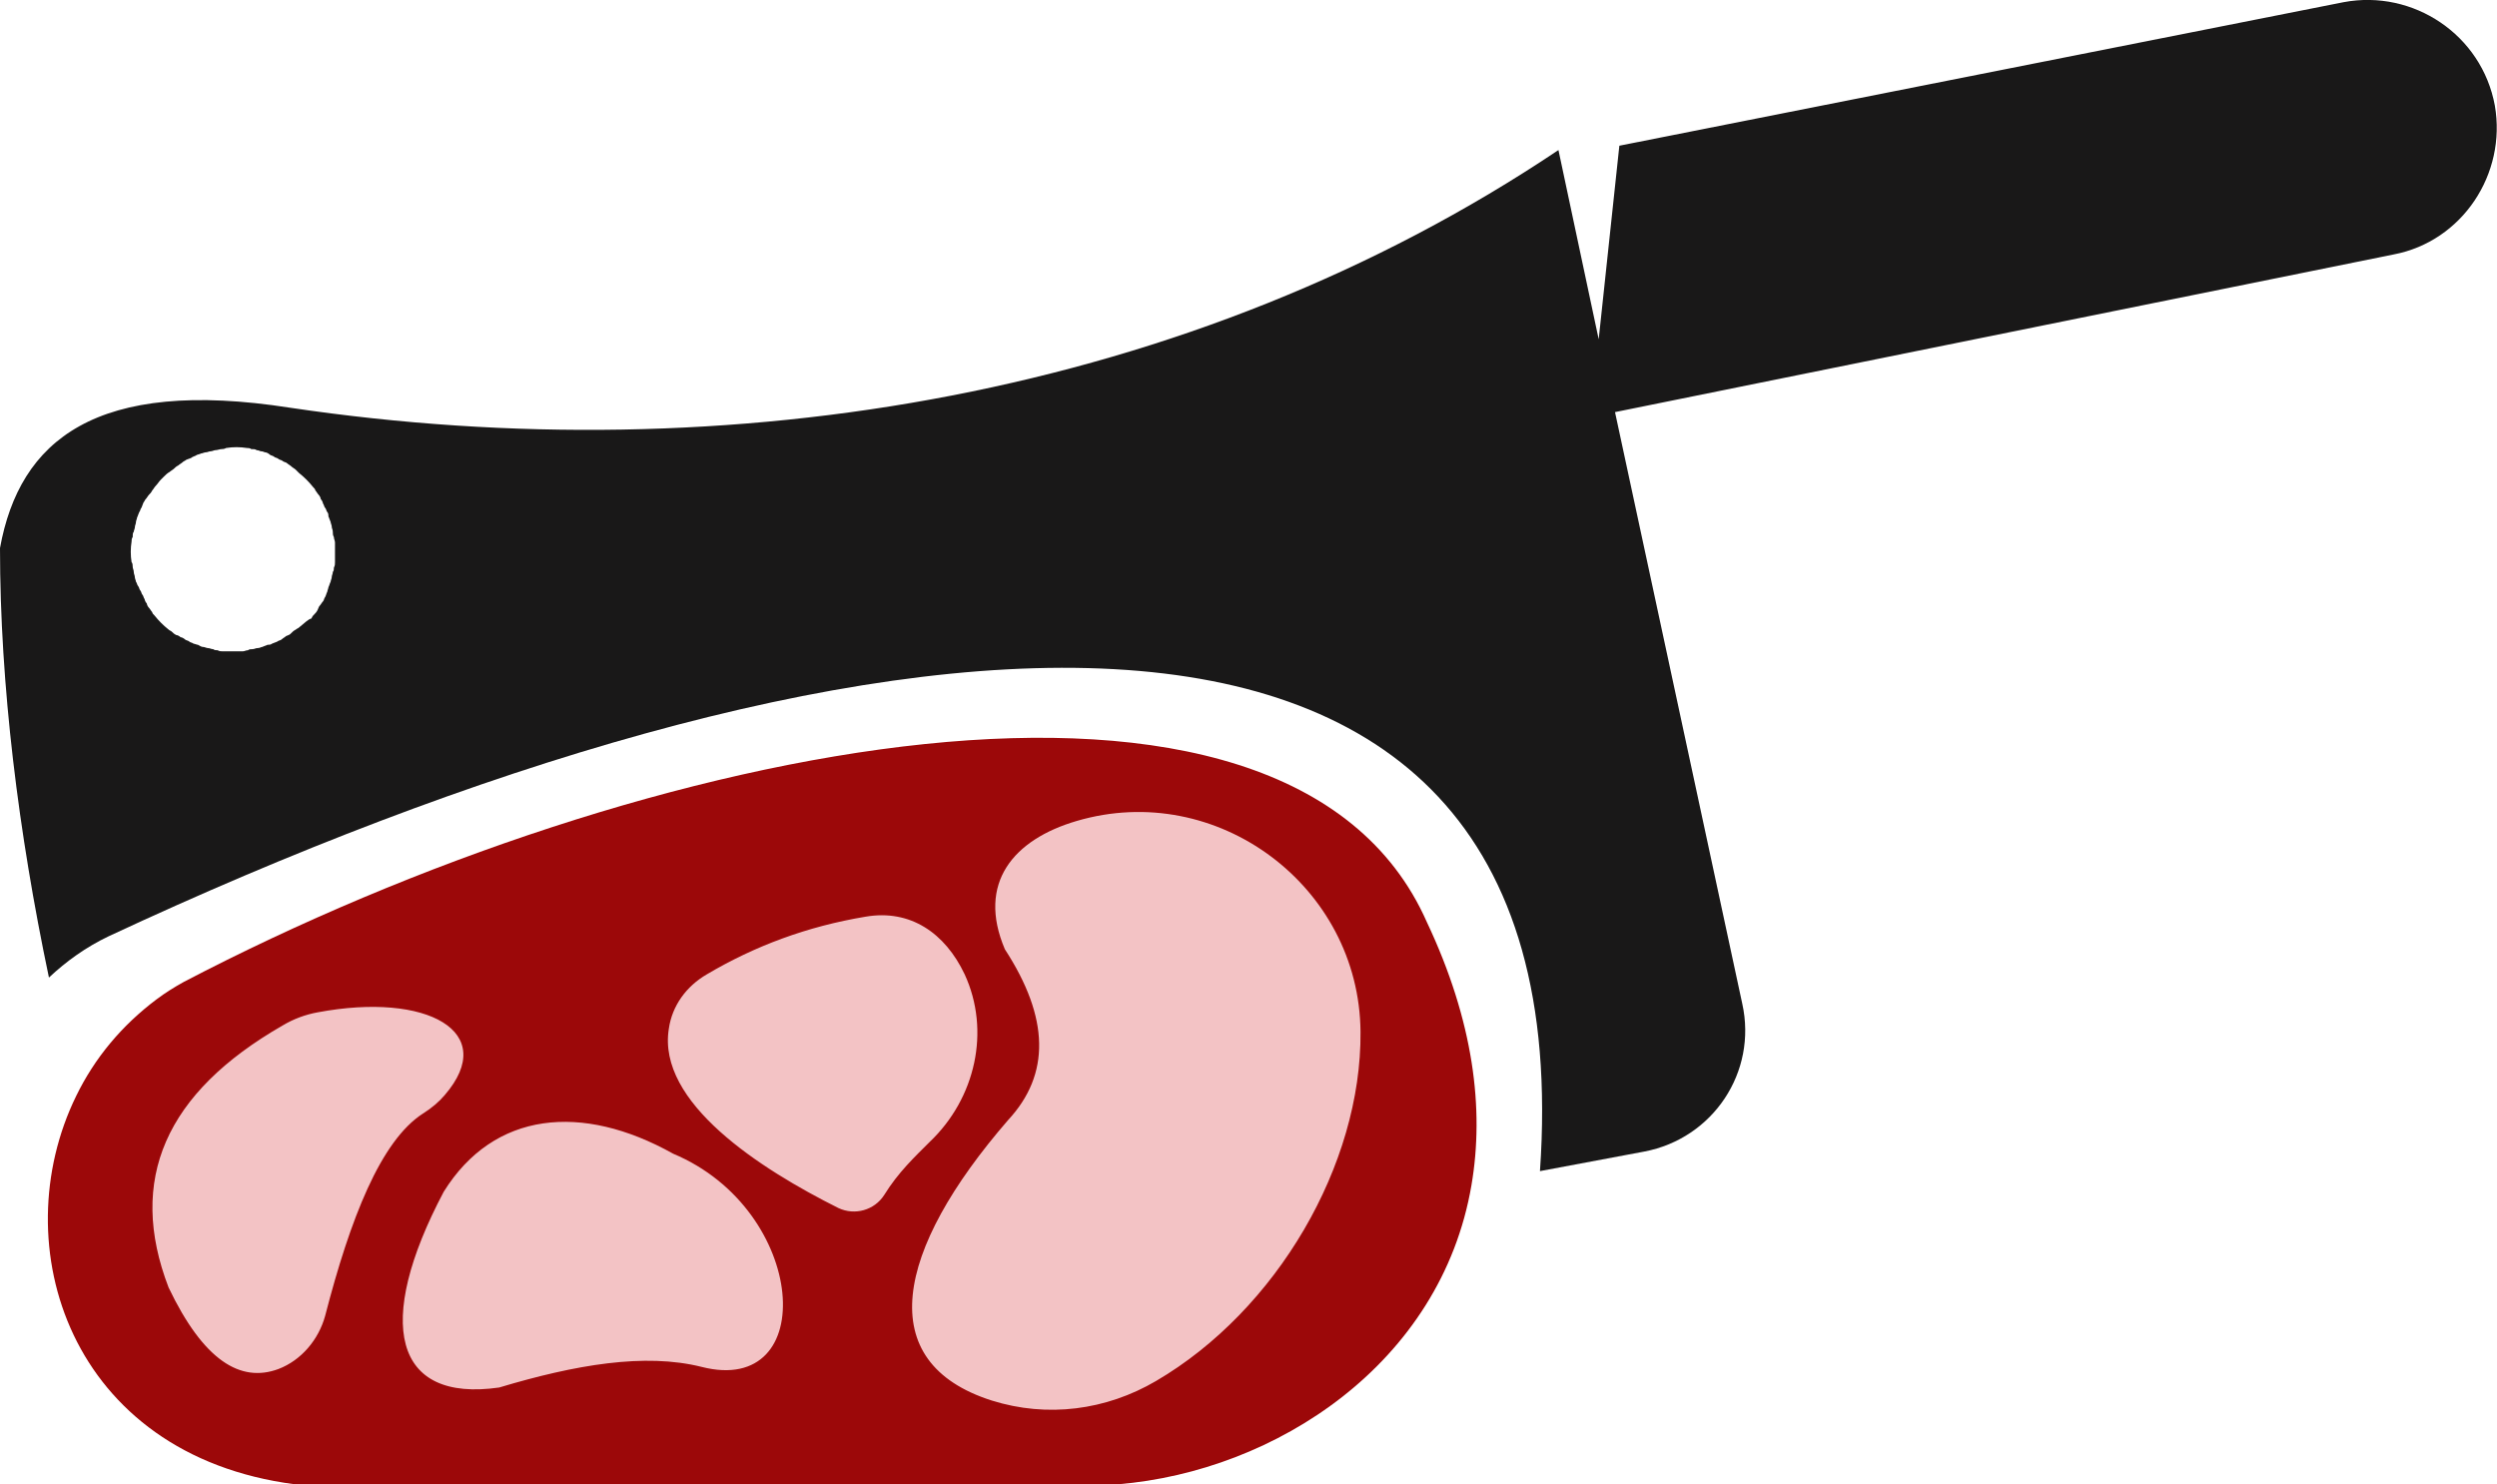 <svg version="1.1" id="图层_1" x="0px" y="0px" width="229.6px" height="136.5px" viewBox="0 0 229.6 136.5" enable-background="new 0 0 229.6 136.5" xml:space="preserve" xmlns:xml="http://www.w3.org/XML/1998/namespace" xmlns="http://www.w3.org/2000/svg" xmlns:xlink="http://www.w3.org/1999/xlink">
  <path fill="#191818" d="M229.4,9.7C228.2,3.2,221.9-1,215.5,0.2L148.9,13.4L147,31.2l-3.7-17.4C109.6,36.4,67.1,43.5,26.7,37.5
	C8.8,34.7,1.8,40.5,0,50.4C0,63,1.7,76.6,4.5,89.9C6.1,88.4,7.9,87.1,10,86.1C76.6,55,146,44.5,141.6,107.7l9.601-1.8
	c6.3-1.2,10.399-7.301,9-13.601l-11.7-54.4l71.6-14.5C226.4,22.2,230.5,16,229.4,9.7z M27.5,57.7c-0.101,0.1-0.2,0.1-0.3,0.2
	C27,58,26.9,58.1,26.7,58.3c-0.101,0.1-0.2,0.1-0.4,0.2c-0.1,0.1-0.3,0.2-0.4,0.3c-0.1,0.1-0.3,0.1-0.399,0.2
	c-0.2,0.1-0.3,0.1-0.5,0.2c-0.101,0.1-0.3,0.1-0.4,0.1c-0.2,0.1-0.3,0.1-0.5,0.2c-0.1,0-0.2,0.1-0.399,0.1c-0.2,0-0.301,0.1-0.5,0.1
	c-0.101,0-0.301,0-0.4,0.1c-0.2,0-0.3,0.1-0.5,0.1s-0.5,0-0.7,0c-0.1,0-0.1,0-0.2,0c-0.1,0-0.1,0-0.199,0c-0.2,0-0.5,0-0.7,0
	s-0.3,0-0.5-0.1c-0.101,0-0.3,0-0.4-0.1c-0.2,0-0.3-0.1-0.5-0.1c-0.1,0-0.3-0.1-0.399-0.1c-0.2,0-0.301-0.1-0.5-0.2
	c-0.101,0-0.301-0.1-0.4-0.1c-0.1-0.1-0.3-0.1-0.4-0.2c-0.1-0.1-0.3-0.1-0.399-0.2c-0.101-0.1-0.3-0.2-0.4-0.2
	c-0.1-0.1-0.3-0.2-0.399-0.2c-0.2-0.1-0.301-0.2-0.4-0.3s-0.2-0.1-0.3-0.2c-0.5-0.4-0.9-0.8-1.3-1.3C14.1,56.5,14,56.4,14,56.3
	c-0.101-0.1-0.2-0.3-0.3-0.4c-0.101-0.1-0.2-0.3-0.2-0.4c-0.101-0.1-0.2-0.3-0.2-0.4c-0.1-0.1-0.1-0.3-0.2-0.4
	c-0.1-0.1-0.1-0.3-0.2-0.4c-0.1-0.1-0.1-0.3-0.199-0.4c-0.101-0.1-0.101-0.3-0.2-0.4c0-0.1-0.101-0.3-0.101-0.4
	c0-0.2-0.1-0.3-0.1-0.5c0-0.2-0.1-0.3-0.1-0.5c0-0.1,0-0.3-0.101-0.4c-0.1-0.6-0.1-1.3,0-1.9c0-0.1,0-0.3,0.101-0.4
	c0-0.2,0-0.4,0.1-0.5c0-0.1,0.1-0.3,0.1-0.4c0-0.2,0.101-0.3,0.101-0.5c0-0.1,0.1-0.3,0.1-0.4c0.101-0.2,0.101-0.3,0.2-0.5
	c0.1-0.1,0.1-0.3,0.2-0.4c0.1-0.2,0.1-0.3,0.2-0.5c0.1-0.1,0.1-0.2,0.199-0.3c0.101-0.1,0.2-0.3,0.301-0.4
	c0.1-0.1,0.199-0.2,0.3-0.4c0.1-0.1,0.2-0.3,0.3-0.4c0.2-0.2,0.3-0.4,0.5-0.6l0.1-0.1L15,43.9c0.2-0.2,0.399-0.4,0.6-0.5
	c0.101-0.1,0.3-0.2,0.4-0.3c0.1-0.1,0.2-0.2,0.399-0.3c0.101-0.1,0.301-0.2,0.4-0.3s0.2-0.1,0.3-0.2c0.2-0.1,0.3-0.1,0.5-0.2
	C17.7,42,17.8,42,18,41.9c0.1-0.1,0.3-0.1,0.5-0.2c0.1,0,0.3-0.1,0.399-0.1c0.2,0,0.301-0.1,0.5-0.1c0.101,0,0.301-0.1,0.4-0.1
	c0.2,0,0.4-0.1,0.6-0.1c0.101,0,0.2,0,0.4-0.1c0.6-0.1,1.3-0.1,1.9,0c0.1,0,0.3,0,0.399,0.1c0.2,0,0.4,0,0.5,0.1
	c0.2,0,0.3,0.1,0.4,0.1c0.2,0,0.3,0.1,0.399,0.1c0.101,0,0.301,0.1,0.4,0.2c0.1,0.1,0.3,0.1,0.4,0.2c0.1,0.1,0.3,0.1,0.399,0.2
	c0.101,0.1,0.3,0.1,0.4,0.2c0.1,0.1,0.3,0.1,0.399,0.2c0.101,0.1,0.301,0.2,0.4,0.3s0.3,0.2,0.4,0.3c0.1,0.1,0.199,0.2,0.3,0.3
	c0.5,0.4,0.899,0.8,1.3,1.3c0.1,0.1,0.2,0.2,0.2,0.3c0.1,0.1,0.2,0.3,0.3,0.4s0.2,0.3,0.2,0.4c0.1,0.1,0.2,0.3,0.2,0.4
	c0.1,0.1,0.1,0.3,0.199,0.4C30,46.8,30,47,30.1,47.1c0.101,0.1,0.101,0.3,0.101,0.4c0.1,0.2,0.1,0.3,0.199,0.5
	c0,0.1,0.101,0.3,0.101,0.4c0,0.2,0.1,0.3,0.1,0.5c0,0.2,0,0.3,0.101,0.5c0,0.2,0.1,0.3,0.1,0.5c0,0.3,0,0.5,0,0.8v0.1v0.1
	c0,0.3,0,0.5,0,0.8c0,0.2,0,0.3-0.1,0.5c0,0.1,0,0.3-0.101,0.4c0,0.2-0.1,0.3-0.1,0.5c0,0.1-0.101,0.3-0.101,0.4
	c-0.1,0.2-0.1,0.3-0.199,0.5c0,0.1-0.101,0.3-0.101,0.4c-0.1,0.2-0.1,0.3-0.2,0.5c-0.1,0.1-0.1,0.3-0.199,0.4
	c-0.101,0.1-0.2,0.3-0.301,0.4c-0.1,0.1-0.1,0.2-0.199,0.4c-0.101,0.2-0.2,0.3-0.4,0.5c-0.1,0.1-0.1,0.2-0.2,0.3
	C28.4,56.9,28,57.3,27.5,57.7z" class="color c1"/>
  <path fill="#9C0809" d="M131.2,84.8C118.4,55.8,59,68.3,16.9,90.3C16,90.8,15.2,91.3,14.4,91.9C11.2,94.3,8.7,97.3,7,100.8
	c-6.7,13.7-0.601,33,20.1,35.7h75.7c14.5-1.2,29.7-11.1,32.5-27.5C136.5,102,135.5,93.9,131.2,84.8z" class="color c2"/>
  <path opacity="0.9" fill="#FDD7DA" enable-background="new    " d="M125.1,94.9c0.101,12.199-7.7,25.6-18.8,32.1
	c-4.6,2.7-10,3.4-15.1,1.8c-11-3.5-8.9-13.8,1.5-25.8c3.899-4.2,3.8-9.4-0.301-15.7C89.8,81.2,93.2,77.2,99,75.5
	C111.9,71.7,125,81.5,125.1,94.9z M65,89.6c-1.9,1.101-3.2,2.9-3.5,5C60.4,101.4,69.9,107.5,77.1,111.1c1.5,0.7,3.3,0.2,4.2-1.199
	c1.3-2.101,2.8-3.5,4.2-4.9c4.2-4,5.6-10.2,3.2-15.4c-1.801-3.8-5-6-9.101-5.3C74.2,85.2,69.4,87,65,89.6z M61.9,106.1
	c-8.399-4.699-16.5-3.899-21.1,3.5c-6.4,12.101-4.6,19.4,5.1,18c7-2.1,13.4-3.199,18.601-1.899C75.4,128.5,74.3,111.3,61.9,106.1z
	 M26,94.3c-10.8,6.2-14.3,14.2-10.5,24.101c3.2,6.699,6.6,8.8,10.1,7.5c2.101-0.801,3.7-2.7,4.3-4.9c2.301-8.9,5.101-16.1,9-18.6
	c0.801-0.5,1.5-1.101,2-1.7c5-5.8-1.6-9.5-11.699-7.601C28.1,93.3,27,93.7,26,94.3z" class="color c3"/>
</svg>